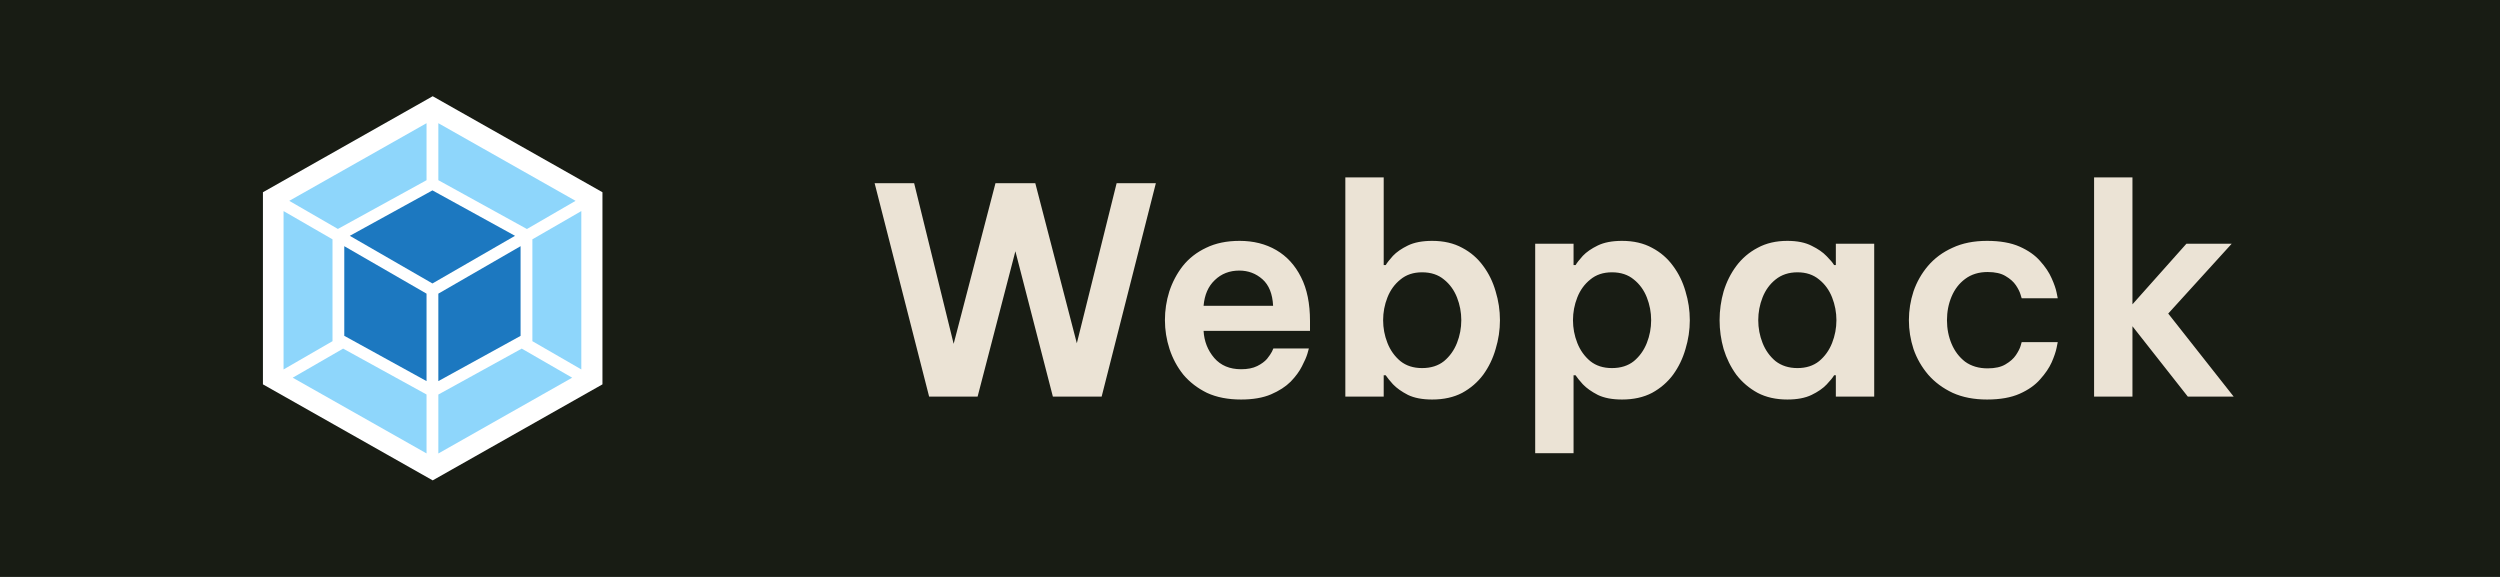 <svg width="104" height="24" viewBox="0 0 104 24" fill="none" xmlns="http://www.w3.org/2000/svg">
<rect width="104" height="24" fill="#181C14"/>
<g clip-path="url(#clip0_64_56)">
<path d="M18 4.003L25.062 7.997V15.989L18 19.984L10.938 15.989V7.997L18 4.003Z" fill="white"/>
<path d="M23.802 15.712L18.235 18.865V16.413L21.704 14.502L23.802 15.712ZM24.183 15.369V8.781L22.147 9.956V14.193L24.183 15.369ZM12.177 15.712L17.744 18.862V16.411L14.274 14.502L12.177 15.712ZM11.796 15.369V8.781L13.832 9.956V14.193L11.796 15.369ZM12.033 8.355L17.744 5.125V7.496L14.085 9.508L14.056 9.524L12.033 8.355ZM23.943 8.355L18.235 5.125V7.496L21.891 9.511L21.92 9.527L23.943 8.355Z" fill="#8ED6FB"/>
<path d="M17.744 15.854L14.322 13.97V10.241L17.744 12.216V15.854ZM18.235 15.854L21.656 13.972V10.241L18.235 12.216V15.854ZM14.552 9.81L17.989 7.92L21.425 9.81L17.989 11.792L14.552 9.81Z" fill="#1C78C0"/>
</g>
<path d="M38.652 16.5L36.384 7.62H38.028L39.672 14.304L41.412 7.62H43.068L44.796 14.28L46.452 7.62H48.084L45.828 16.5H43.8L42.24 10.452L40.668 16.5H38.652ZM51.629 16.62C51.084 16.62 50.612 16.528 50.212 16.344C49.821 16.152 49.492 15.9 49.228 15.588C48.972 15.268 48.781 14.912 48.653 14.52C48.525 14.128 48.461 13.728 48.461 13.32C48.461 12.912 48.52 12.516 48.641 12.132C48.769 11.74 48.956 11.384 49.205 11.064C49.461 10.744 49.785 10.492 50.176 10.308C50.569 10.116 51.032 10.02 51.569 10.02C52.145 10.02 52.653 10.148 53.093 10.404C53.532 10.66 53.877 11.036 54.124 11.532C54.373 12.02 54.496 12.628 54.496 13.356V13.764H50.069C50.093 14.196 50.24 14.572 50.513 14.892C50.785 15.204 51.157 15.36 51.629 15.36C51.901 15.36 52.124 15.316 52.3 15.228C52.477 15.14 52.612 15.04 52.709 14.928C52.804 14.808 52.873 14.708 52.913 14.628C52.953 14.54 52.972 14.496 52.972 14.496H54.449C54.449 14.496 54.428 14.568 54.389 14.712C54.349 14.848 54.273 15.024 54.16 15.24C54.056 15.448 53.901 15.66 53.693 15.876C53.484 16.084 53.212 16.26 52.877 16.404C52.541 16.548 52.124 16.62 51.629 16.62ZM50.069 12.72H52.961C52.937 12.224 52.788 11.856 52.517 11.616C52.245 11.376 51.925 11.256 51.556 11.256C51.148 11.256 50.809 11.388 50.536 11.652C50.264 11.908 50.108 12.264 50.069 12.72ZM59.578 16.62C59.17 16.62 58.834 16.556 58.57 16.428C58.306 16.292 58.098 16.144 57.946 15.984C57.802 15.824 57.702 15.7 57.646 15.612H57.562V16.5H55.966V7.38H57.562V11.028H57.646C57.702 10.932 57.802 10.804 57.946 10.644C58.098 10.484 58.306 10.34 58.57 10.212C58.834 10.084 59.17 10.02 59.578 10.02C60.058 10.02 60.474 10.116 60.826 10.308C61.178 10.492 61.47 10.744 61.702 11.064C61.934 11.376 62.106 11.728 62.218 12.12C62.338 12.512 62.398 12.912 62.398 13.32C62.398 13.728 62.338 14.128 62.218 14.52C62.106 14.912 61.934 15.268 61.702 15.588C61.47 15.9 61.178 16.152 60.826 16.344C60.474 16.528 60.058 16.62 59.578 16.62ZM59.158 15.312C59.526 15.312 59.83 15.216 60.07 15.024C60.31 14.824 60.49 14.572 60.61 14.268C60.73 13.964 60.79 13.648 60.79 13.32C60.79 12.992 60.73 12.676 60.61 12.372C60.49 12.068 60.31 11.82 60.07 11.628C59.83 11.428 59.526 11.328 59.158 11.328C58.798 11.328 58.498 11.428 58.258 11.628C58.018 11.82 57.838 12.068 57.718 12.372C57.598 12.676 57.538 12.992 57.538 13.32C57.538 13.648 57.598 13.964 57.718 14.268C57.838 14.572 58.018 14.824 58.258 15.024C58.498 15.216 58.798 15.312 59.158 15.312ZM63.864 18.852V10.14H65.46V11.028H65.544C65.6 10.932 65.7 10.804 65.844 10.644C65.996 10.484 66.204 10.34 66.468 10.212C66.732 10.084 67.068 10.02 67.476 10.02C67.956 10.02 68.372 10.116 68.724 10.308C69.076 10.492 69.368 10.744 69.6 11.064C69.832 11.376 70.004 11.728 70.116 12.12C70.236 12.512 70.296 12.912 70.296 13.32C70.296 13.728 70.236 14.128 70.116 14.52C70.004 14.912 69.832 15.268 69.6 15.588C69.368 15.9 69.076 16.152 68.724 16.344C68.372 16.528 67.956 16.62 67.476 16.62C67.068 16.62 66.732 16.556 66.468 16.428C66.204 16.292 65.996 16.144 65.844 15.984C65.7 15.824 65.6 15.7 65.544 15.612H65.46V18.852H63.864ZM65.436 13.32C65.436 13.648 65.496 13.964 65.616 14.268C65.736 14.572 65.916 14.824 66.156 15.024C66.396 15.216 66.696 15.312 67.056 15.312C67.424 15.312 67.728 15.216 67.968 15.024C68.208 14.824 68.388 14.572 68.508 14.268C68.628 13.964 68.688 13.648 68.688 13.32C68.688 12.992 68.628 12.676 68.508 12.372C68.388 12.068 68.208 11.82 67.968 11.628C67.728 11.428 67.424 11.328 67.056 11.328C66.696 11.328 66.396 11.428 66.156 11.628C65.916 11.82 65.736 12.068 65.616 12.372C65.496 12.676 65.436 12.992 65.436 13.32ZM74.355 10.02C74.763 10.02 75.099 10.088 75.363 10.224C75.627 10.352 75.835 10.496 75.987 10.656C76.139 10.808 76.243 10.932 76.299 11.028H76.371V10.14H77.967V16.5H76.371V15.612H76.299C76.243 15.708 76.139 15.836 75.987 15.996C75.835 16.156 75.627 16.3 75.363 16.428C75.099 16.556 74.763 16.62 74.355 16.62C73.883 16.62 73.471 16.528 73.119 16.344C72.767 16.152 72.471 15.9 72.231 15.588C71.999 15.268 71.823 14.912 71.703 14.52C71.591 14.128 71.535 13.728 71.535 13.32C71.535 12.912 71.591 12.512 71.703 12.12C71.823 11.728 71.999 11.376 72.231 11.064C72.471 10.744 72.767 10.492 73.119 10.308C73.471 10.116 73.883 10.02 74.355 10.02ZM74.775 11.328C74.415 11.328 74.111 11.428 73.863 11.628C73.623 11.82 73.443 12.068 73.323 12.372C73.203 12.676 73.143 12.992 73.143 13.32C73.143 13.648 73.203 13.964 73.323 14.268C73.443 14.572 73.623 14.824 73.863 15.024C74.111 15.216 74.415 15.312 74.775 15.312C75.135 15.312 75.435 15.216 75.675 15.024C75.915 14.824 76.095 14.572 76.215 14.268C76.335 13.964 76.395 13.648 76.395 13.32C76.395 12.992 76.335 12.676 76.215 12.372C76.095 12.068 75.915 11.82 75.675 11.628C75.435 11.428 75.135 11.328 74.775 11.328ZM82.662 16.62C82.118 16.62 81.642 16.528 81.234 16.344C80.826 16.152 80.486 15.9 80.214 15.588C79.942 15.268 79.738 14.912 79.602 14.52C79.474 14.128 79.41 13.728 79.41 13.32C79.41 12.912 79.474 12.512 79.602 12.12C79.738 11.728 79.938 11.376 80.202 11.064C80.474 10.744 80.814 10.492 81.222 10.308C81.63 10.116 82.11 10.02 82.662 10.02C83.206 10.02 83.658 10.1 84.018 10.26C84.378 10.42 84.662 10.62 84.87 10.86C85.086 11.1 85.246 11.34 85.35 11.58C85.454 11.812 85.522 12.008 85.554 12.168C85.586 12.328 85.602 12.408 85.602 12.408H84.102C84.102 12.408 84.086 12.356 84.054 12.252C84.022 12.14 83.958 12.012 83.862 11.868C83.766 11.724 83.622 11.596 83.43 11.484C83.246 11.372 82.998 11.316 82.686 11.316C82.318 11.316 82.006 11.412 81.75 11.604C81.502 11.788 81.314 12.032 81.186 12.336C81.058 12.64 80.994 12.968 80.994 13.32C80.994 13.672 81.058 14 81.186 14.304C81.314 14.608 81.502 14.856 81.75 15.048C82.006 15.232 82.318 15.324 82.686 15.324C82.998 15.324 83.246 15.268 83.43 15.156C83.622 15.044 83.766 14.916 83.862 14.772C83.958 14.628 84.022 14.504 84.054 14.4C84.086 14.288 84.102 14.232 84.102 14.232H85.602C85.602 14.232 85.586 14.312 85.554 14.472C85.522 14.632 85.454 14.832 85.35 15.072C85.246 15.304 85.086 15.54 84.87 15.78C84.662 16.02 84.378 16.22 84.018 16.38C83.658 16.54 83.206 16.62 82.662 16.62ZM87.114 16.5V7.38H88.71V12.66L90.954 10.14H92.838L90.198 13.044L92.922 16.5H91.014L88.71 13.572V16.5H87.114Z" fill="#EBE3D5"/>
<defs>
<clipPath id="clip0_64_56">
<rect width="16" height="16" fill="white" transform="translate(10 4)"/>
</clipPath>
</defs>
</svg>
